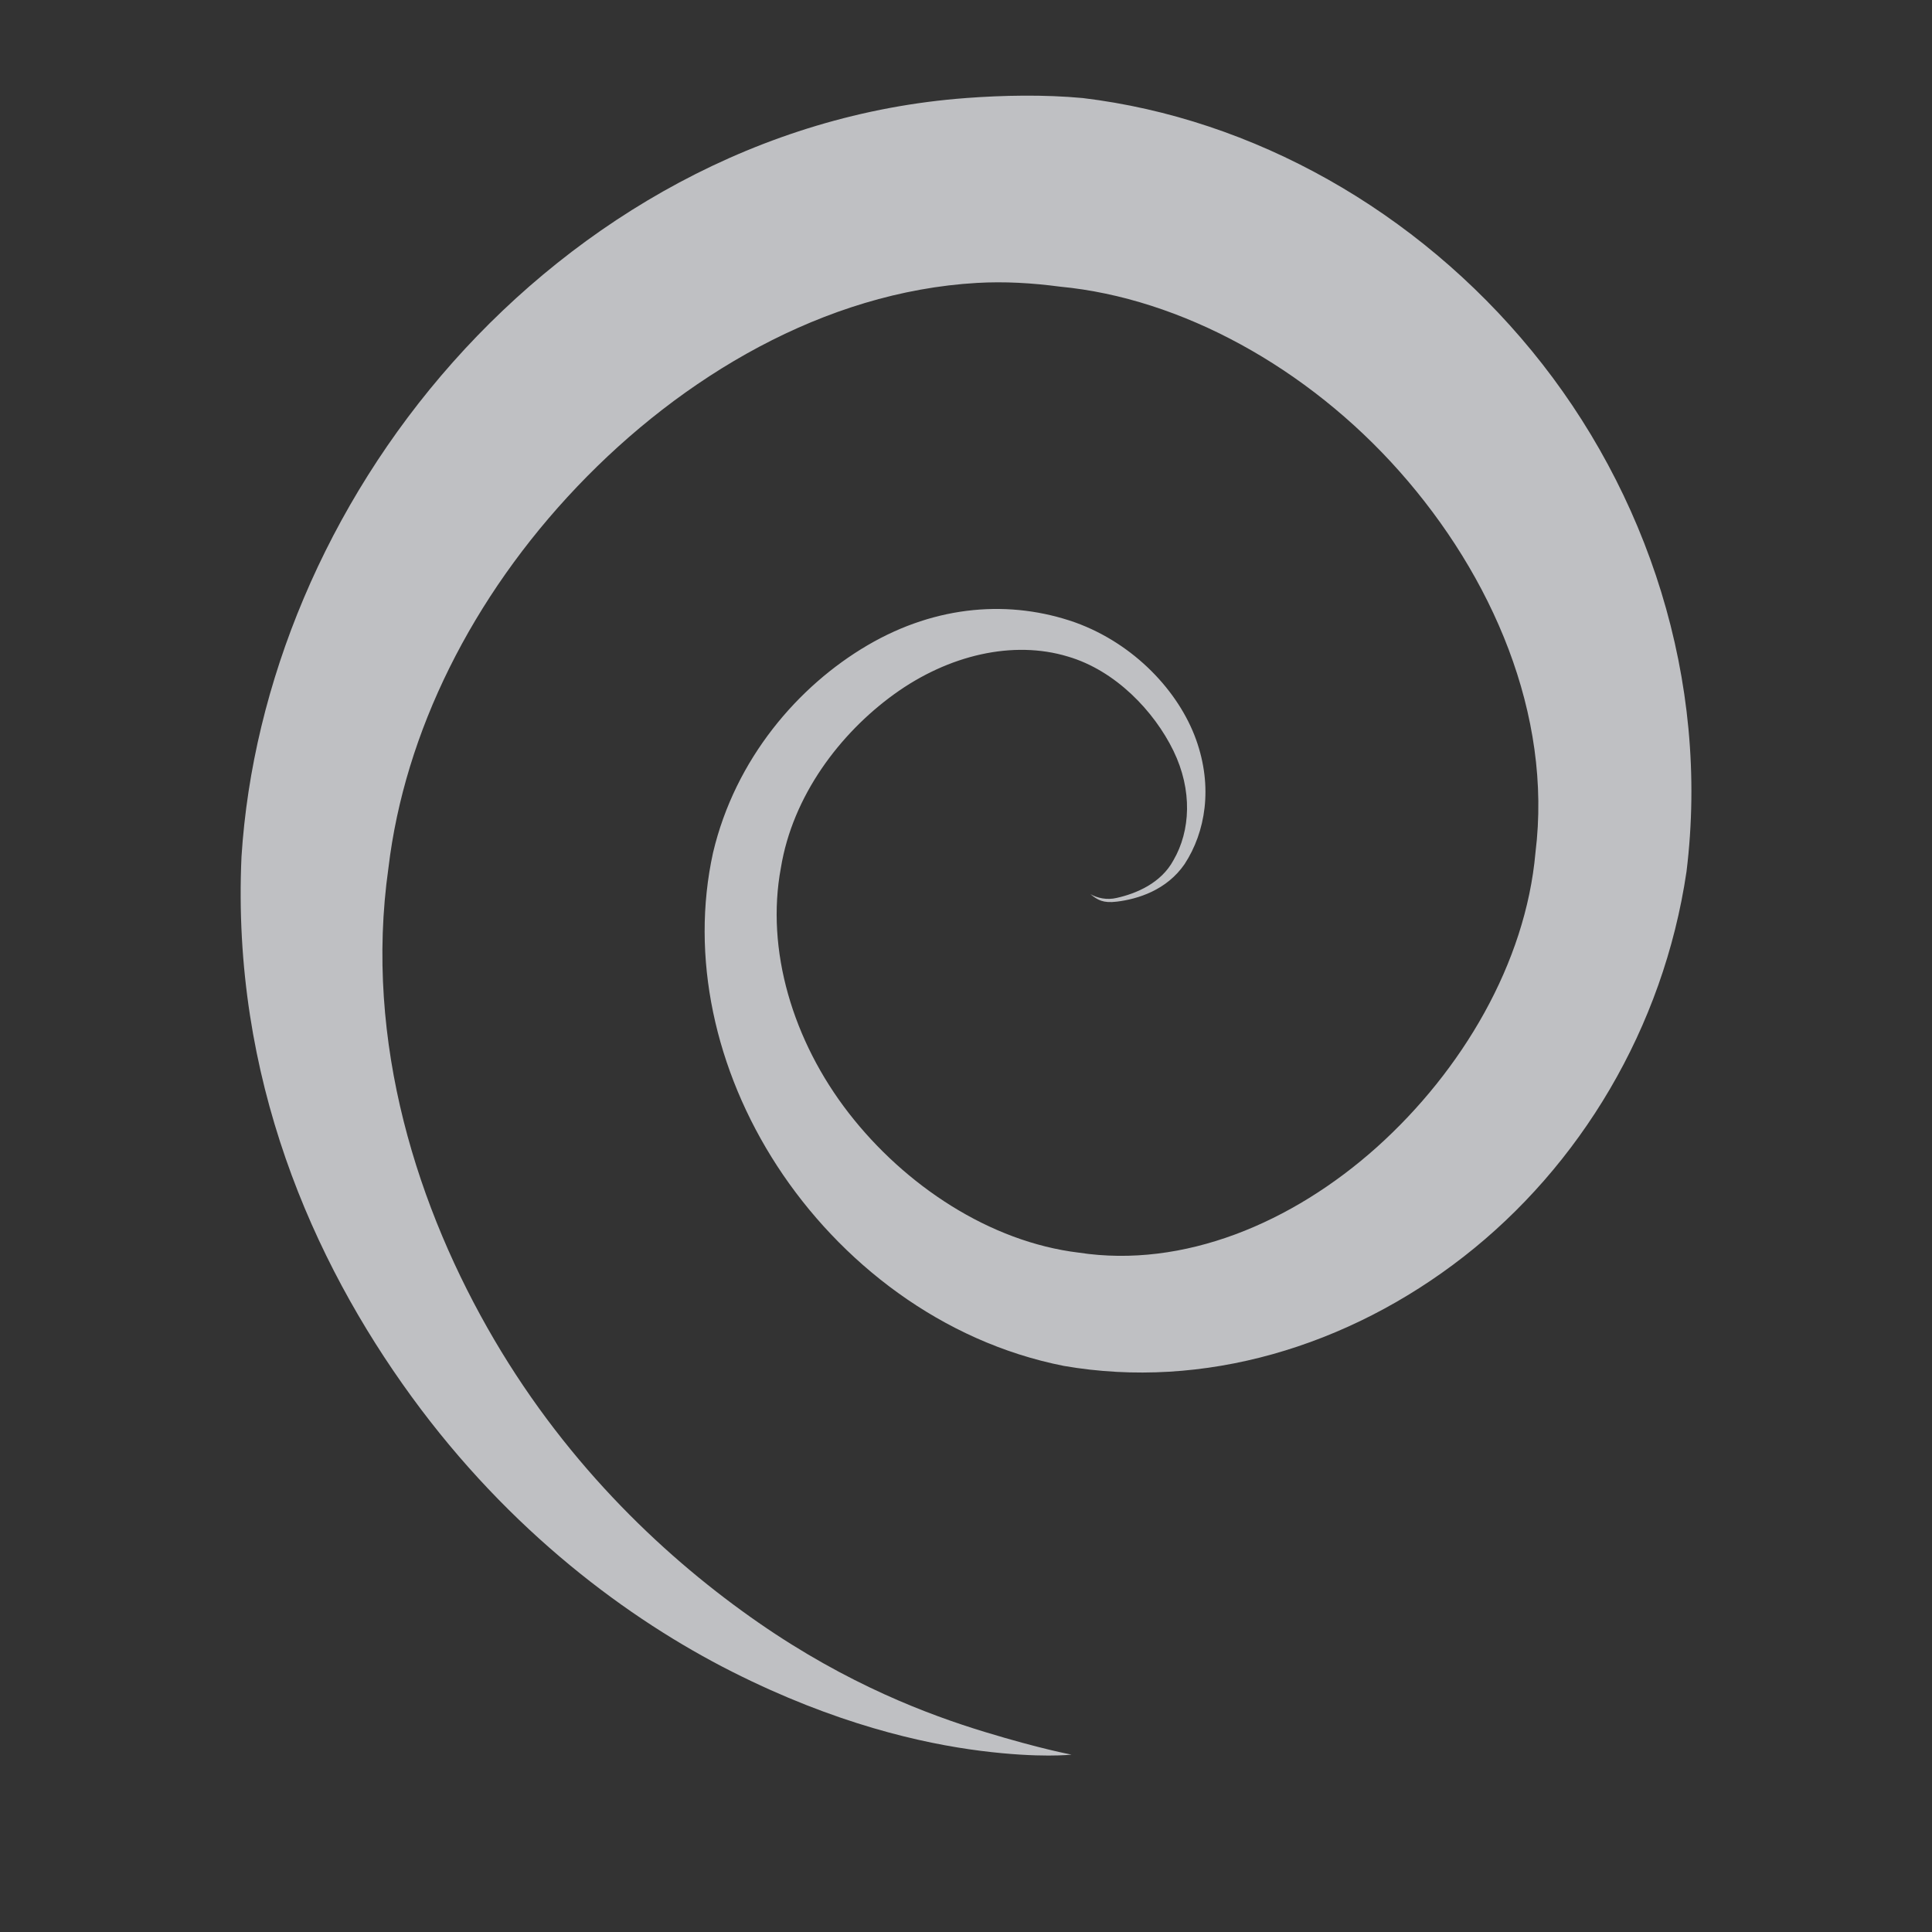 <?xml version="1.0" encoding="UTF-8" standalone="no"?>
<!-- Created with Inkscape (http://www.inkscape.org/) -->
<svg id="svg13094" xmlns:rdf="http://www.w3.org/1999/02/22-rdf-syntax-ns#" xmlns="http://www.w3.org/2000/svg" height="16" width="16" version="1.1" xmlns:cc="http://creativecommons.org/ns#" xmlns:dc="http://purl.org/dc/elements/1.1/">
	<rect width="100%" height="100%" fill="#333333" stroke="none"/>
	<g id="layer1" transform="translate(9398.616,-5035.992)">
		<g id="22" transform="matrix(0.035,0,0,0.035,-9257.218,5031.494)"></g>
		<path id="path3905" style="enable-background:accumulate;color:#000000;" d="M8,0.812c-1.712,0.127-3.202,1.008-4.25,2.188s-1.659,2.663-1.75,4.094c-0.083,1.83,0.59,3.347,1.406,4.469s1.803,1.85,2.656,2.281,1.571,0.594,2.062,0.656,0.75,0.031,0.75,0.031-0.253-0.046-0.719-0.188-1.134-0.392-1.875-0.906-1.562-1.276-2.188-2.344-1.081-2.455-0.875-3.906c0.134-1.123,0.693-2.243,1.562-3.156s2.049-1.615,3.312-1.688c0.228-0.013,0.454,0,0.688,0.031,1.002,0.095,2.048,0.669,2.812,1.531s1.267,2.01,1.125,3.156c-0.081,0.916-0.609,1.806-1.312,2.438-0.704,0.631-1.604,1.007-2.469,0.875-0.739-0.089-1.442-0.558-1.906-1.156s-0.689-1.352-0.562-2.031c0.097-0.595,0.487-1.112,0.938-1.438s0.986-0.449,1.438-0.312c0.395,0.115,0.716,0.454,0.875,0.781s0.141,0.664,0,0.906c-0.103,0.191-0.309,0.276-0.469,0.312-0.084,0.02-0.161,0.001-0.219-0.031,0.061,0.049,0.106,0.076,0.219,0.062,0.172-0.021,0.413-0.094,0.562-0.312,0.172-0.264,0.236-0.636,0.094-1.031-0.142-0.395-0.508-0.791-1-0.969-0.534-0.188-1.145-0.148-1.719,0.188s-1.097,0.94-1.281,1.719c-0.189,0.859,0.014,1.799,0.531,2.594,0.517,0.795,1.36,1.456,2.375,1.656,1.155,0.2,2.353-0.158,3.312-0.906,0.959-0.748,1.652-1.888,1.844-3.188,0.195-1.589-0.327-3.149-1.281-4.312s-2.306-1.924-3.719-2.094c-0.323-0.03-0.66-0.023-0.969,0z" fill-rule="nonzero" fill-opacity="0.75" transform="translate(-9398.616,5035.992)" fill="#EDEFF3"/>
	</g>
</svg>
